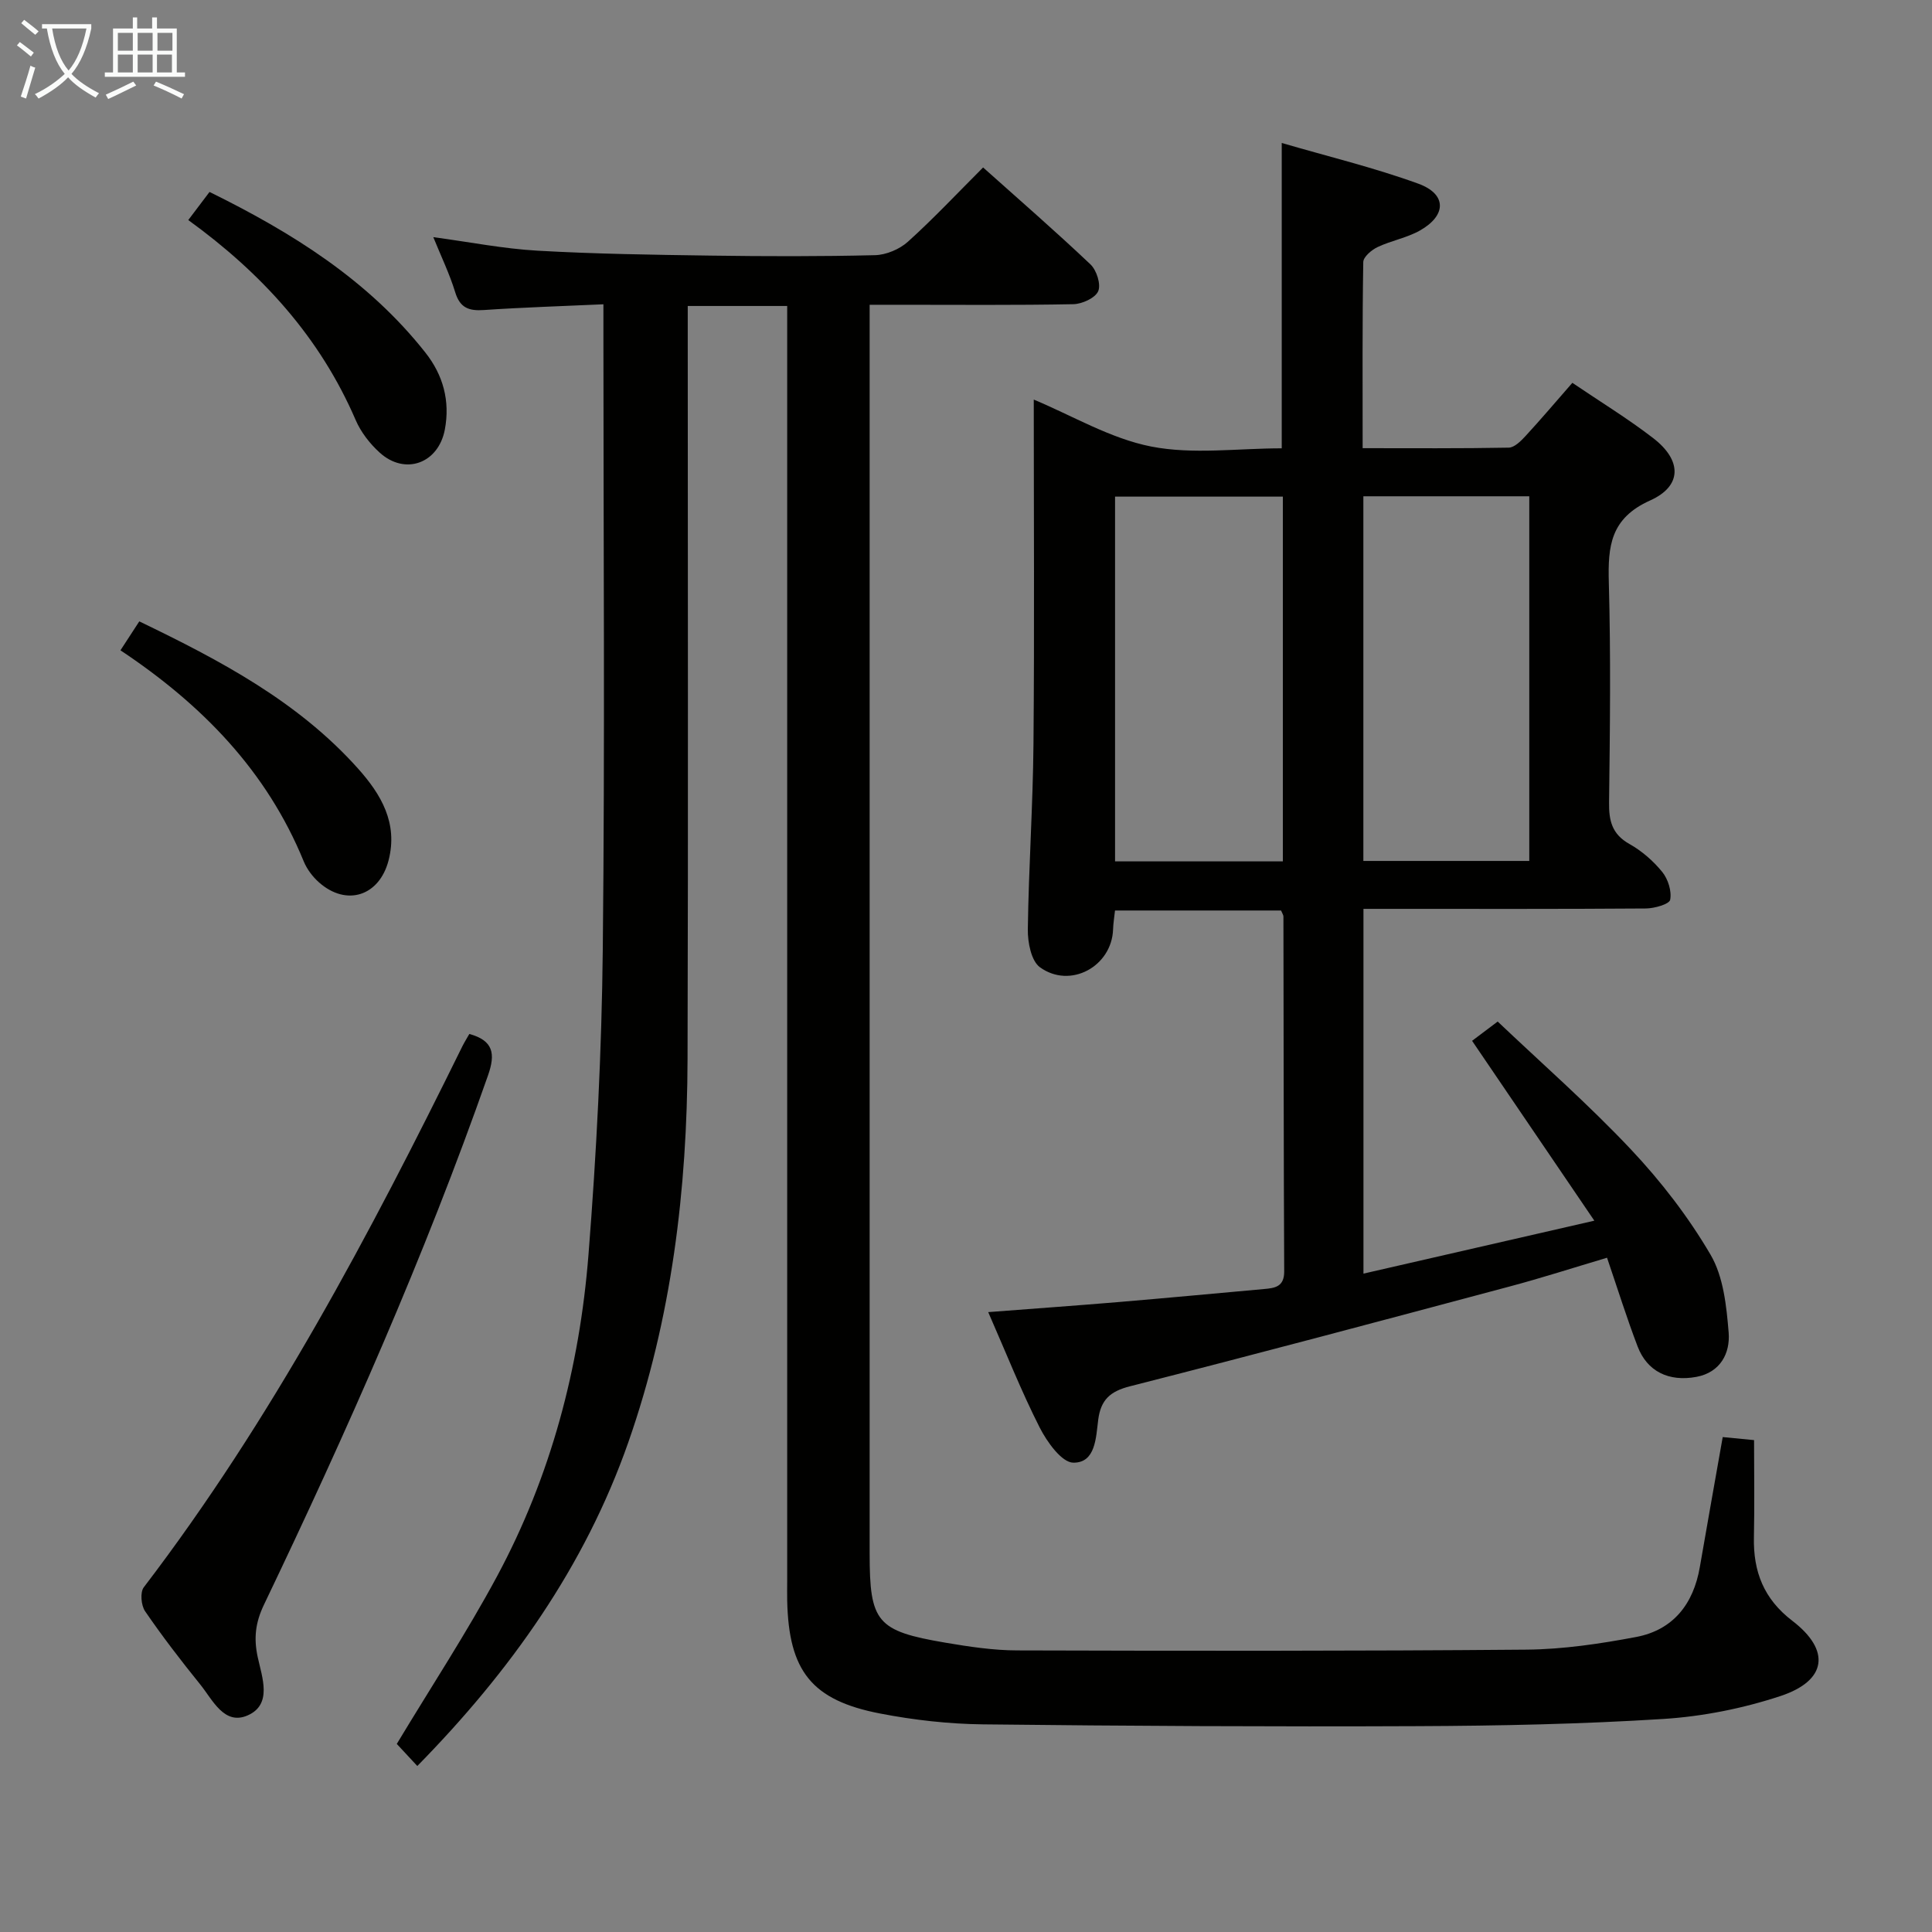 <svg enable-background="new 0 0 400 400" viewBox="0 0 400 400" xmlns="http://www.w3.org/2000/svg"><rect x="0" y="0" width="400" height="400" fill="#808080" stroke="none"/><g fill="#010100"><path d="m86.4 365.63c-1.77-1.9-3.3-3.55-4.25-4.57 7.17-11.91 14.48-23.03 20.75-34.69 11.16-20.75 17.1-43.25 18.94-66.62 1.66-21.04 2.74-42.16 2.96-63.26.45-42.32.13-84.64.13-126.97 0-1.96 0-3.91 0-6.52-8.6.39-16.69.64-24.76 1.19-3.08.21-4.93-.43-5.92-3.67-1.15-3.77-2.89-7.36-4.54-11.42 7.53 1.01 14.52 2.4 21.56 2.8 11.95.68 23.94.85 35.91 1.02 11.33.16 22.66.19 33.99-.09 2.32-.06 5.08-1.23 6.81-2.79 5.3-4.78 10.2-10.01 15.56-15.37 7.5 6.71 15.02 13.23 22.23 20.07 1.27 1.2 2.21 4.15 1.6 5.55-.61 1.41-3.33 2.65-5.15 2.69-11.99.23-23.99.12-35.99.12-1.81 0-3.62 0-6.18 0v5.59 252.94c0 14.25 1.46 16.05 15.69 18.47 4.9.83 9.9 1.59 14.85 1.6 35.15.1 70.31.14 105.46-.16 7.58-.07 15.23-1.21 22.7-2.62 7.67-1.46 11.86-6.82 13.18-14.47 1.52-8.81 3.1-17.61 4.74-26.92 2.24.22 4.14.4 6.49.63 0 6.85.11 13.49-.03 20.12-.15 7.1 2.03 12.76 7.95 17.29 7.99 6.11 7.16 12.39-2.43 15.57-7.78 2.57-16.09 4.23-24.26 4.75-16.93 1.07-33.93 1.42-50.9 1.49-29.99.13-59.98-.03-89.97-.37-7.11-.08-14.29-.89-21.28-2.24-14.22-2.74-18.95-8.82-19.26-23.4-.03-1.33 0-2.67 0-4 0-85.98 0-171.96 0-257.94 0-1.95 0-3.9 0-6.08-6.98 0-13.42 0-20.59 0v6.41c0 49.82.11 99.64-.04 149.46-.08 27.06-3.27 53.72-12.27 79.41-9.02 25.73-24.41 47.37-43.68 67z"/><path d="m282.29 188.17v75.52c15.67-3.59 30.93-7.09 47.8-10.96-8.82-12.98-16.91-24.88-25.31-37.24 1.3-.98 2.86-2.15 5.3-3.99 8.98 8.54 18.73 17.07 27.58 26.47 6.23 6.61 11.91 13.98 16.49 21.8 2.68 4.57 3.3 10.64 3.75 16.12.34 4.25-1.69 8.25-6.69 9.18-5.75 1.06-10.2-1.16-12.16-6.3-2.24-5.87-4.12-11.88-6.33-18.37-7.03 2.09-13.6 4.21-20.26 5.98-26.14 6.98-52.28 13.96-78.49 20.63-4.14 1.05-6.07 2.81-6.6 6.96-.47 3.66-.53 8.92-5.16 8.86-2.39-.03-5.44-4.29-6.95-7.27-3.82-7.52-6.93-15.4-10.66-23.9 9.34-.72 18.09-1.34 26.82-2.07 10.1-.85 20.19-1.8 30.28-2.71 2.26-.2 4.19-.46 4.18-3.64-.12-24.5-.11-48.99-.16-73.49 0-.3-.23-.6-.49-1.24-11.26 0-22.66 0-34.38 0-.14 1.34-.36 2.62-.4 3.91-.26 7.65-8.83 12.39-15.13 7.85-1.82-1.31-2.56-5.18-2.52-7.85.17-12.81 1.06-25.61 1.17-38.42.21-23.81.06-47.63.06-71.27 8.01 3.34 15.86 8.06 24.31 9.72 8.63 1.69 17.86.37 27.03.37 0-21.04 0-41.59 0-63.22 9.47 2.77 19.06 5.08 28.28 8.43 5.91 2.15 5.87 6.56.34 9.69-2.71 1.53-5.95 2.09-8.79 3.44-1.24.59-2.93 2.02-2.95 3.1-.21 12.63-.13 25.26-.13 38.53 10.36 0 20.3.08 30.24-.11 1.19-.02 2.54-1.38 3.49-2.41 3.25-3.53 6.35-7.19 9.69-11.01 5.81 3.94 11.5 7.41 16.75 11.46 5.92 4.56 6.05 9.89-.64 12.89-8.24 3.7-8.77 9.47-8.56 17.01.42 15.15.24 30.33.05 45.49-.05 3.82.6 6.6 4.22 8.63 2.56 1.44 4.94 3.51 6.79 5.79 1.2 1.48 1.99 3.97 1.64 5.76-.18.91-3.24 1.78-5.01 1.8-17.5.13-35 .08-52.5.08-1.84 0-3.65 0-5.99 0zm-16.69-9.83c0-25.44 0-50.33 0-75.52-11.74 0-23.24 0-34.74 0v75.52zm16.67-75.59v75.5h34.35c0-25.37 0-50.41 0-75.5-11.65 0-22.91 0-34.35 0z"/><path d="m97.17 214.07c5 1.37 5.44 4.11 3.86 8.6-13.16 37.51-29.24 73.78-46.39 109.59-1.77 3.7-2.13 6.92-1.28 10.84.91 4.2 3.08 9.8-2.1 12.06-4.86 2.12-7.24-3.24-9.82-6.43-3.97-4.91-7.83-9.93-11.4-15.14-.83-1.2-1.06-3.93-.27-4.96 26.5-34.7 46.77-73.05 65.97-112.03.44-.88.97-1.71 1.43-2.53z"/><path d="m24.94 134.64c1.37-2.11 2.54-3.89 3.9-5.99 16.78 8.09 32.88 16.59 45.31 30.5 4.73 5.3 8.29 11.25 6.3 18.98-1.9 7.35-8.67 9.61-14.38 4.58-1.33-1.17-2.52-2.75-3.19-4.38-7.65-18.7-21.02-32.43-37.94-43.69z"/><path d="m38.98 45.56c1.54-2.04 2.83-3.75 4.4-5.82 17.04 8.39 32.81 18.2 44.7 33.27 3.68 4.66 5.13 10.01 4.02 15.92-1.33 7.02-8.23 9.55-13.5 4.77-2.04-1.85-3.89-4.24-4.97-6.75-7.39-17.14-19.41-30.35-34.65-41.39z"/></g><path d="m6.4 11.7c-1-.8-1.9-1.6-2.9-2.3l.6-.7c.9.7 1.9 1.4 2.9 2.2zm-2.1 8.3c.7-2.1 1.4-4.2 2-6.4.2.1.6.3 1 .4-.7 2.3-1.3 4.4-1.9 6.4zm3-12.8c-1.1-.9-2.1-1.7-2.9-2.4l.6-.7c1 .8 2 1.5 3 2.4zm1.4-1.3v-.9h10.2v.9c-.9 4.2-2.3 7.3-4.1 9.4 1.3 1.4 3.2 2.7 5.7 4-.2.2-.4.5-.7.9-2.5-1.4-4.4-2.7-5.7-4.2-1.4 1.5-3.5 3-6.1 4.4 0 0 0 0-.1-.1-.3-.4-.5-.7-.7-.8 2.7-1.3 4.7-2.8 6.2-4.2-1.8-2.2-3-5.3-3.7-9.4zm9.2 0h-7.1c.6 3.8 1.7 6.7 3.4 8.7 1.7-2 2.9-4.8 3.7-8.7z" fill="#fafbfa"/><path d="m31.6 3.6h.9v2.3h4.1v9.1h1.7v.9h-16.6v-.9h1.7v-9.1h4.1v-2.3h.9v2.3h3.1v-2.3zm-4 13.3.6.8c-1.9.9-3.8 1.9-5.8 2.8-.2-.3-.3-.6-.5-.9 2-.9 3.9-1.8 5.7-2.7zm-3.2-10.1v3.7h3.1v-3.7zm0 4.5v3.7h3.1v-3.7zm4.1-4.5v3.7h3.1v-3.7zm0 4.5v3.7h3.1v-3.7zm9.1 9.1c-2.1-1.1-4.1-2-5.8-2.7l.5-.8c2.2.9 4.1 1.8 5.8 2.6zm-1.9-13.6h-3.1v3.7h3.1zm-3.2 4.5v3.7h3.1v-3.7z" fill="#fafbfa"/></svg>